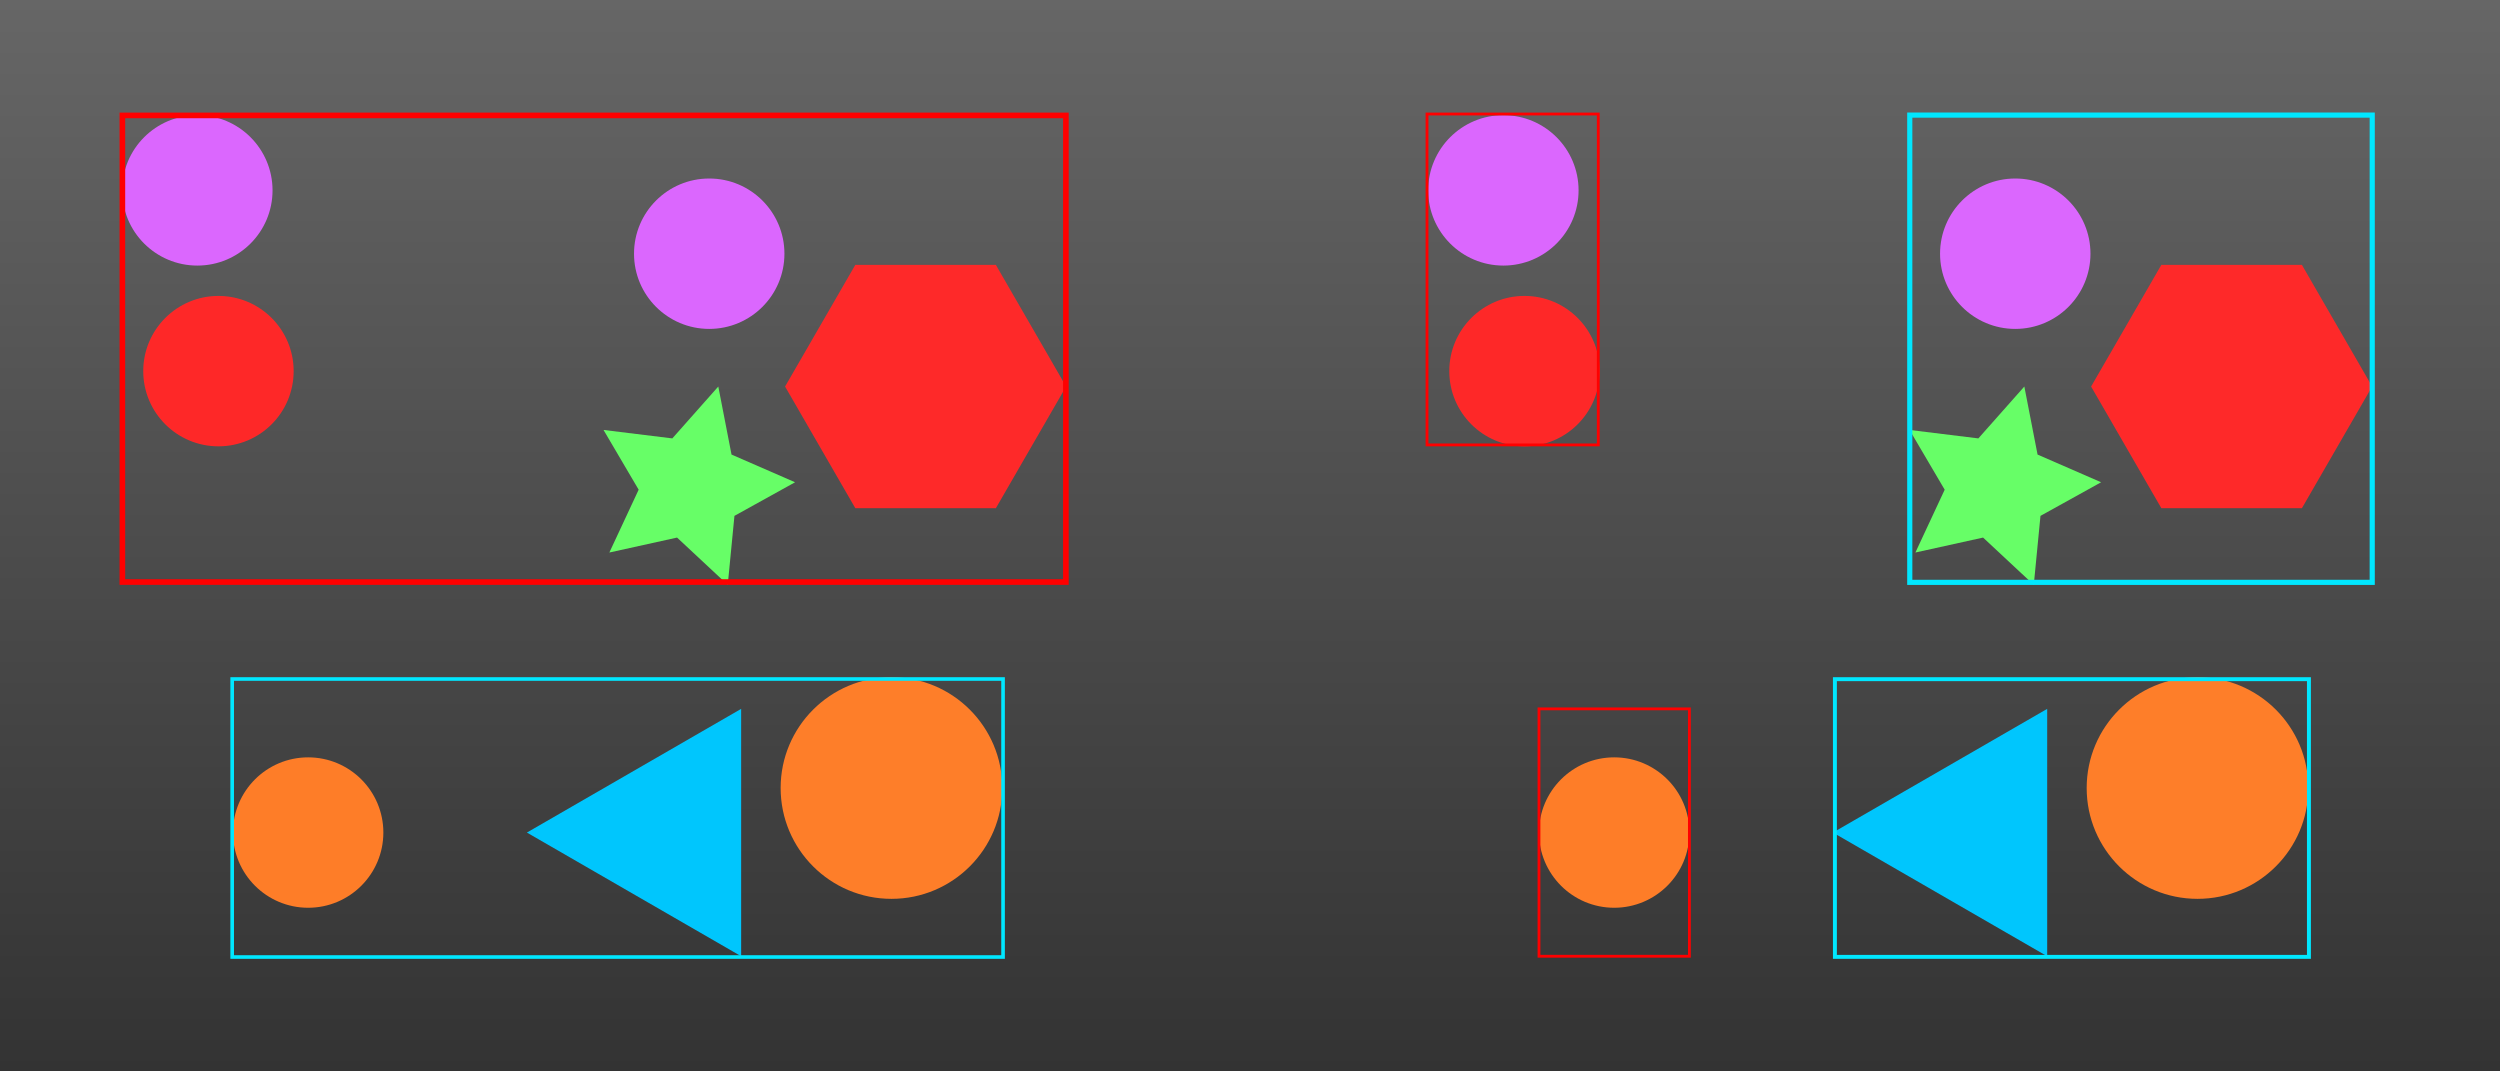 <?xml version="1.0" encoding="UTF-8" standalone="no"?>
<!-- Created with Inkscape (http://www.inkscape.org/) -->

<svg
   width="350mm"
   height="150mm"
   viewBox="0 0 350 150"
   version="1.1"
   id="svg5"
   inkscape:version="1.2.2 (732a01da63, 2022-12-09)"
   sodipodi:docname="bvh midpoint.svg"
   xmlns:inkscape="http://www.inkscape.org/namespaces/inkscape"
   xmlns:sodipodi="http://sodipodi.sourceforge.net/DTD/sodipodi-0.dtd"
   xmlns:xlink="http://www.w3.org/1999/xlink"
   xmlns="http://www.w3.org/2000/svg"
   xmlns:svg="http://www.w3.org/2000/svg">
  <sodipodi:namedview
     id="namedview7"
     pagecolor="#ffffff"
     bordercolor="#000000"
     borderopacity="0.25"
     inkscape:showpageshadow="2"
     inkscape:pageopacity="0.0"
     inkscape:pagecheckerboard="0"
     inkscape:deskcolor="#d1d1d1"
     inkscape:document-units="mm"
     showgrid="false"
     inkscape:zoom="0.50646226"
     inkscape:cx="447.2199"
     inkscape:cy="374.16411"
     inkscape:window-width="1920"
     inkscape:window-height="991"
     inkscape:window-x="-9"
     inkscape:window-y="-9"
     inkscape:window-maximized="1"
     inkscape:current-layer="layer1" />
  <defs
     id="defs2">
    <linearGradient
       inkscape:collect="always"
       id="linearGradient684">
      <stop
         style="stop-color:#333333;stop-opacity:1;"
         offset="0"
         id="stop680" />
      <stop
         style="stop-color:#666666;stop-opacity:1"
         offset="1"
         id="stop682" />
    </linearGradient>
    <inkscape:perspective
       sodipodi:type="inkscape:persp3d"
       inkscape:vp_x="0 : 1.4999958 : 1"
       inkscape:vp_y="0 : 999.99996 : 0"
       inkscape:vp_z="210.00002 : 1.4999958 : 1"
       inkscape:persp3d-origin="105 : -48.000002 : 1"
       id="perspective5070" />
    <linearGradient
       inkscape:collect="always"
       xlink:href="#linearGradient684"
       id="linearGradient686"
       x1="217.119"
       y1="201.354"
       x2="217.119"
       y2="51.354"
       gradientUnits="userSpaceOnUse" />
  </defs>
  <g
     inkscape:label="Layer 1"
     inkscape:groupmode="layer"
     id="layer1"
     transform="translate(-42.119,-51.354)">
    <rect
       style="fill:url(#linearGradient686);fill-opacity:1;stroke:none;stroke-width:0.724"
       id="rect618"
       width="350"
       height="150"
       x="42.119"
       y="51.354" />
    <g
       id="g8344"
       transform="translate(16.737,15.763)">
      <circle
         style="fill:#dc68ff;fill-opacity:0.996;stroke-width:0.724"
         id="path238"
         cx="53.009"
         cy="62.244"
         r="10.528" />
      <path
         sodipodi:type="star"
         style="fill:#68ff68;fill-opacity:0.996;stroke-width:0.724"
         id="path4022"
         inkscape:flatsided="false"
         sodipodi:sides="5"
         sodipodi:cx="92.720146"
         sodipodi:cy="87.917915"
         sodipodi:r1="14.613611"
         sodipodi:r2="7.3068061"
         sodipodi:arg1="1.2090671"
         sodipodi:arg2="1.8373856"
         inkscape:rounded="0"
         inkscape:randomized="0"
         d="m 97.892,101.586 -7.097,-6.619 -9.476,2.093 4.102,-8.795 -4.919,-8.365 9.632,1.184 6.436,-7.263 1.851,9.526 8.897,3.876 -8.488,4.704 z"
         inkscape:transform-center-x="-1.1896679"
         inkscape:transform-center-y="-0.21473918"
         transform="translate(29.373,15.884)" />
      <path
         sodipodi:type="star"
         style="fill:#00c7fe;fill-opacity:0.996;stroke-width:0.724"
         id="path6646"
         inkscape:flatsided="true"
         sodipodi:sides="3"
         sodipodi:cx="39.895519"
         sodipodi:cy="94.936562"
         sodipodi:r1="19.99559"
         sodipodi:r2="9.9977951"
         sodipodi:arg1="1.0471976"
         sodipodi:arg2="2.0943951"
         inkscape:rounded="0"
         inkscape:randomized="0"
         d="M 49.893,112.253 19.9,94.937 49.893,77.62 Z"
         inkscape:transform-center-x="4.9988978"
         inkscape:transform-center-y="-1.1960512e-06"
         transform="translate(79.249,57.212)" />
      <circle
         style="fill:#ff7f2a;fill-opacity:0.996;stroke-width:0.724"
         id="path7012"
         cx="150.187"
         cy="145.914"
         r="15.515" />
      <path
         sodipodi:type="star"
         style="fill:#ff2a2a;fill-opacity:0.996;stroke-width:0.724"
         id="path7165"
         inkscape:flatsided="true"
         sodipodi:sides="6"
         sodipodi:cx="79.052238"
         sodipodi:cy="145.91417"
         sodipodi:r1="19.672226"
         sodipodi:r2="17.036648"
         sodipodi:arg1="1.0471976"
         sodipodi:arg2="1.5707963"
         inkscape:rounded="0"
         inkscape:randomized="0"
         d="m 88.888,162.951 -19.672,0 -9.836,-17.037 9.836,-17.037 19.672,0 9.836,17.037 z"
         inkscape:transform-center-y="-1.8382889e-06"
         transform="translate(75.912,-56.209)" />
      <circle
         style="fill:#dc68ff;fill-opacity:0.996;stroke-width:0.724"
         id="path238-8"
         cx="124.674"
         cy="71.11"
         r="10.528" />
      <circle
         style="fill:#ff2929;fill-opacity:0.996;stroke-width:0.724"
         id="path238-8-7"
         cx="55.965"
         cy="87.549"
         r="10.528" />
      <circle
         style="fill:#ff7e29;fill-opacity:0.996;stroke-width:0.724"
         id="path238-8-0"
         cx="68.524"
         cy="152.149"
         r="10.528" />
      <rect
         style="fill:none;fill-opacity:0.996;stroke:#00e7ff;stroke-width:0.506;stroke-opacity:1"
         id="rect9230"
         width="107.923"
         height="38.922"
         x="57.887"
         y="130.652" />
      <rect
         style="fill:none;fill-opacity:0.996;stroke:#ff0000;stroke-width:0.789;stroke-opacity:1"
         id="rect8398"
         width="132.091"
         height="65.327"
         x="42.514"
         y="51.749" />
    </g>
    <g
       id="g424"
       transform="translate(199.582,15.763)">
      <circle
         style="fill:#dc68ff;fill-opacity:0.996;stroke-width:0.724"
         id="circle396"
         cx="53.009"
         cy="62.244"
         r="10.528" />
      <path
         sodipodi:type="star"
         style="fill:#68ff68;fill-opacity:0.996;stroke-width:0.724"
         id="path398"
         inkscape:flatsided="false"
         sodipodi:sides="5"
         sodipodi:cx="92.720146"
         sodipodi:cy="87.917915"
         sodipodi:r1="14.613611"
         sodipodi:r2="7.3068061"
         sodipodi:arg1="1.2090671"
         sodipodi:arg2="1.8373856"
         inkscape:rounded="0"
         inkscape:randomized="0"
         d="m 97.892,101.586 -7.097,-6.619 -9.476,2.093 4.102,-8.795 -4.919,-8.365 9.632,1.184 6.436,-7.263 1.851,9.526 8.897,3.876 -8.488,4.704 z"
         inkscape:transform-center-x="-1.1896679"
         inkscape:transform-center-y="-0.21473918"
         transform="translate(29.373,15.884)" />
      <path
         sodipodi:type="star"
         style="fill:#00c7fe;fill-opacity:0.996;stroke-width:0.724"
         id="path400"
         inkscape:flatsided="true"
         sodipodi:sides="3"
         sodipodi:cx="39.895519"
         sodipodi:cy="94.936562"
         sodipodi:r1="19.99559"
         sodipodi:r2="9.9977951"
         sodipodi:arg1="1.0471976"
         sodipodi:arg2="2.0943951"
         inkscape:rounded="0"
         inkscape:randomized="0"
         d="M 49.893,112.253 19.9,94.937 49.893,77.62 Z"
         inkscape:transform-center-x="4.9988978"
         inkscape:transform-center-y="-1.1960512e-06"
         transform="translate(79.249,57.212)" />
      <circle
         style="fill:#ff7f2a;fill-opacity:0.996;stroke-width:0.724"
         id="circle402"
         cx="150.187"
         cy="145.914"
         r="15.515" />
      <path
         sodipodi:type="star"
         style="fill:#ff2a2a;fill-opacity:0.996;stroke-width:0.724"
         id="path404"
         inkscape:flatsided="true"
         sodipodi:sides="6"
         sodipodi:cx="79.052238"
         sodipodi:cy="145.91417"
         sodipodi:r1="19.672226"
         sodipodi:r2="17.036648"
         sodipodi:arg1="1.0471976"
         sodipodi:arg2="1.5707963"
         inkscape:rounded="0"
         inkscape:randomized="0"
         d="m 88.888,162.951 -19.672,0 -9.836,-17.037 9.836,-17.037 19.672,0 9.836,17.037 z"
         inkscape:transform-center-y="-1.8382889e-06"
         transform="translate(75.912,-56.209)" />
      <circle
         style="fill:#dc68ff;fill-opacity:0.996;stroke-width:0.724"
         id="circle406"
         cx="124.674"
         cy="71.11"
         r="10.528" />
      <circle
         style="fill:#ff2929;fill-opacity:0.996;stroke-width:0.724"
         id="circle408"
         cx="55.965"
         cy="87.549"
         r="10.528" />
      <circle
         style="fill:#ff7e29;fill-opacity:0.996;stroke-width:0.724"
         id="circle410"
         cx="68.524"
         cy="152.149"
         r="10.528" />
      <rect
         style="fill:none;fill-opacity:0.996;stroke:#ff0000;stroke-width:0.396;stroke-opacity:1"
         id="rect414"
         width="23.977"
         height="46.326"
         x="42.318"
         y="51.553" />
      <rect
         style="fill:none;fill-opacity:0.996;stroke:#00e7ff;stroke-width:0.722;stroke-opacity:1"
         id="rect416"
         width="64.743"
         height="65.415"
         x="109.905"
         y="51.705" />
      <rect
         style="fill:none;fill-opacity:0.996;stroke:#ff0000;stroke-width:0.394;stroke-opacity:1"
         id="rect418"
         width="21.056"
         height="34.633"
         x="57.996"
         y="134.832" />
      <rect
         style="fill:none;fill-opacity:0.996;stroke:#00e7ff;stroke-width:0.551;stroke-opacity:1"
         id="rect420"
         width="66.364"
         height="38.877"
         x="99.424"
         y="130.675" />
    </g>
  </g>
</svg>
